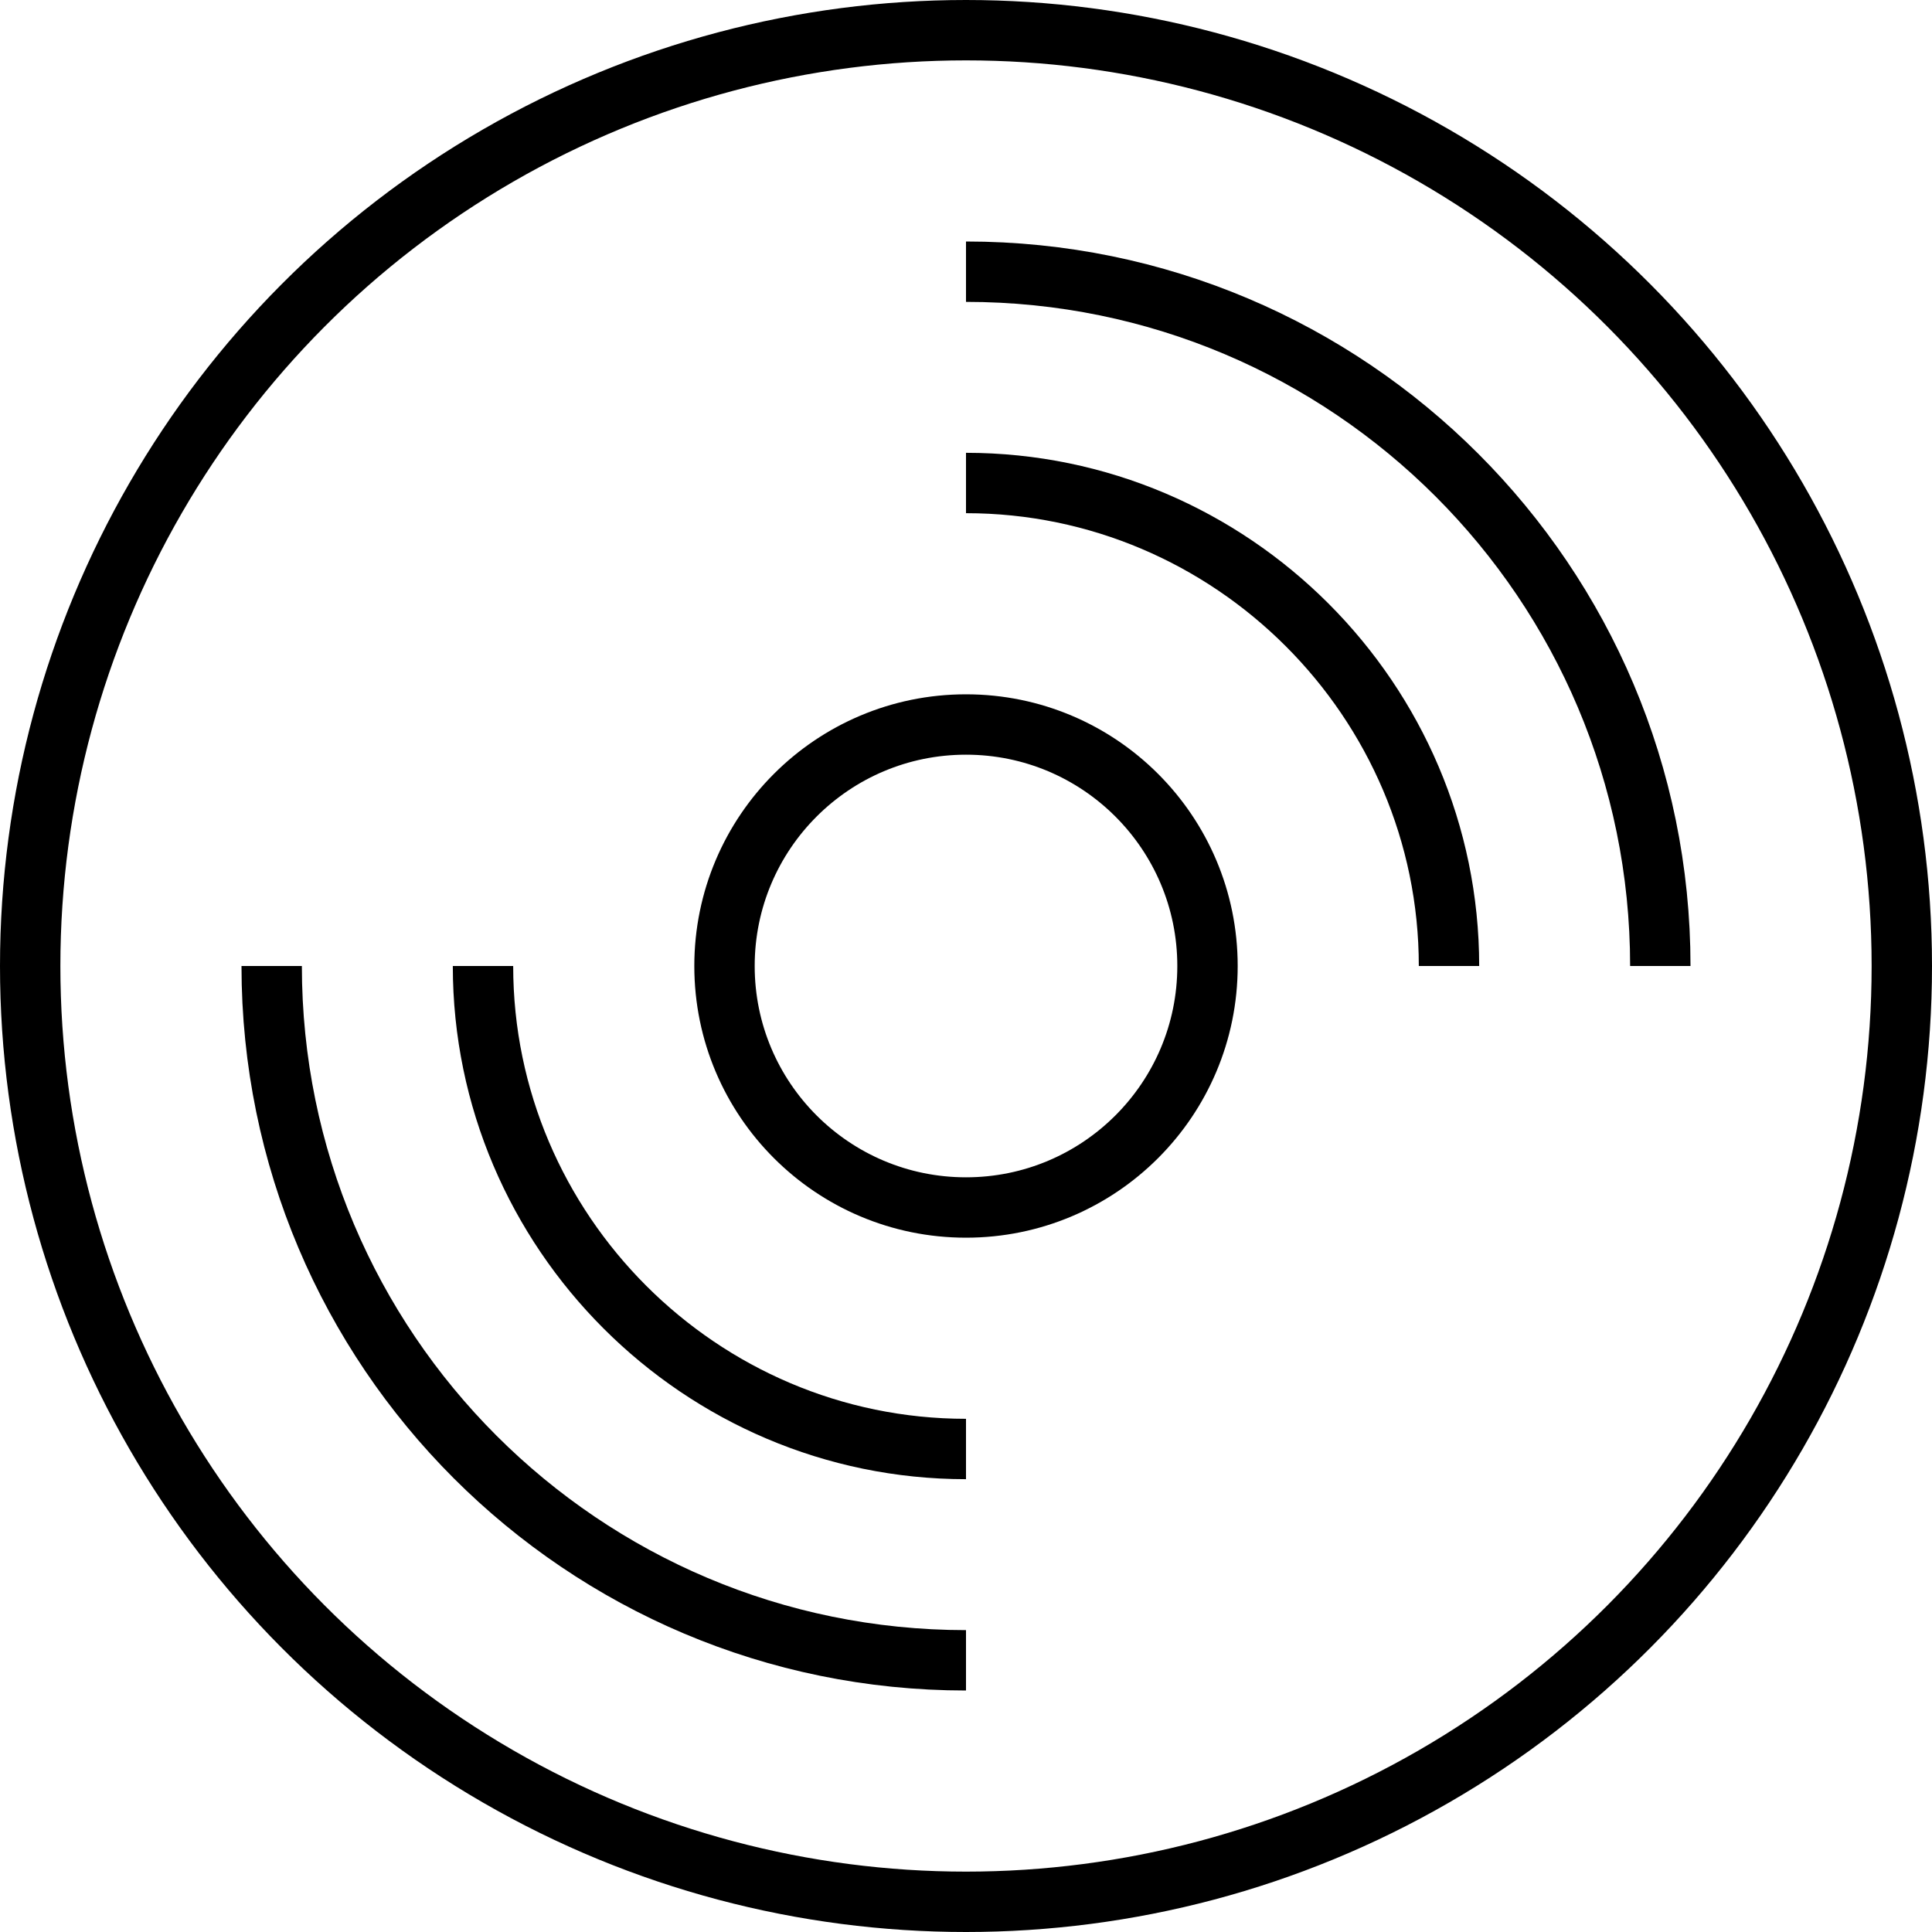 <svg version="1.1" xmlns="http://www.w3.org/2000/svg" xmlns:xlink="http://www.w3.org/1999/xlink" fill="none"
  stroke="#000" stroke-width="2" viewBox="0 0 64 64" height="64px" xml:space="preserve">
  <circle cx="32" cy="32" r="31" />
  <circle cx="32" cy="32" r="8" />
  <path d="M32,48c-8.8,0-16-7.2-16-16" />
  <path d="M32,48" />
  <path d="M32,16c8.8,0,16,7.2,16,16" />
  <path d="M32,9" />
  <path d="M32,55C19.3,55,9,44.7,9,32" />
  <path d="M32,55" />
  <path d="M55,32" />
  <path d="M32,9c12.7,0,23,10.3,23,23" />
</svg>